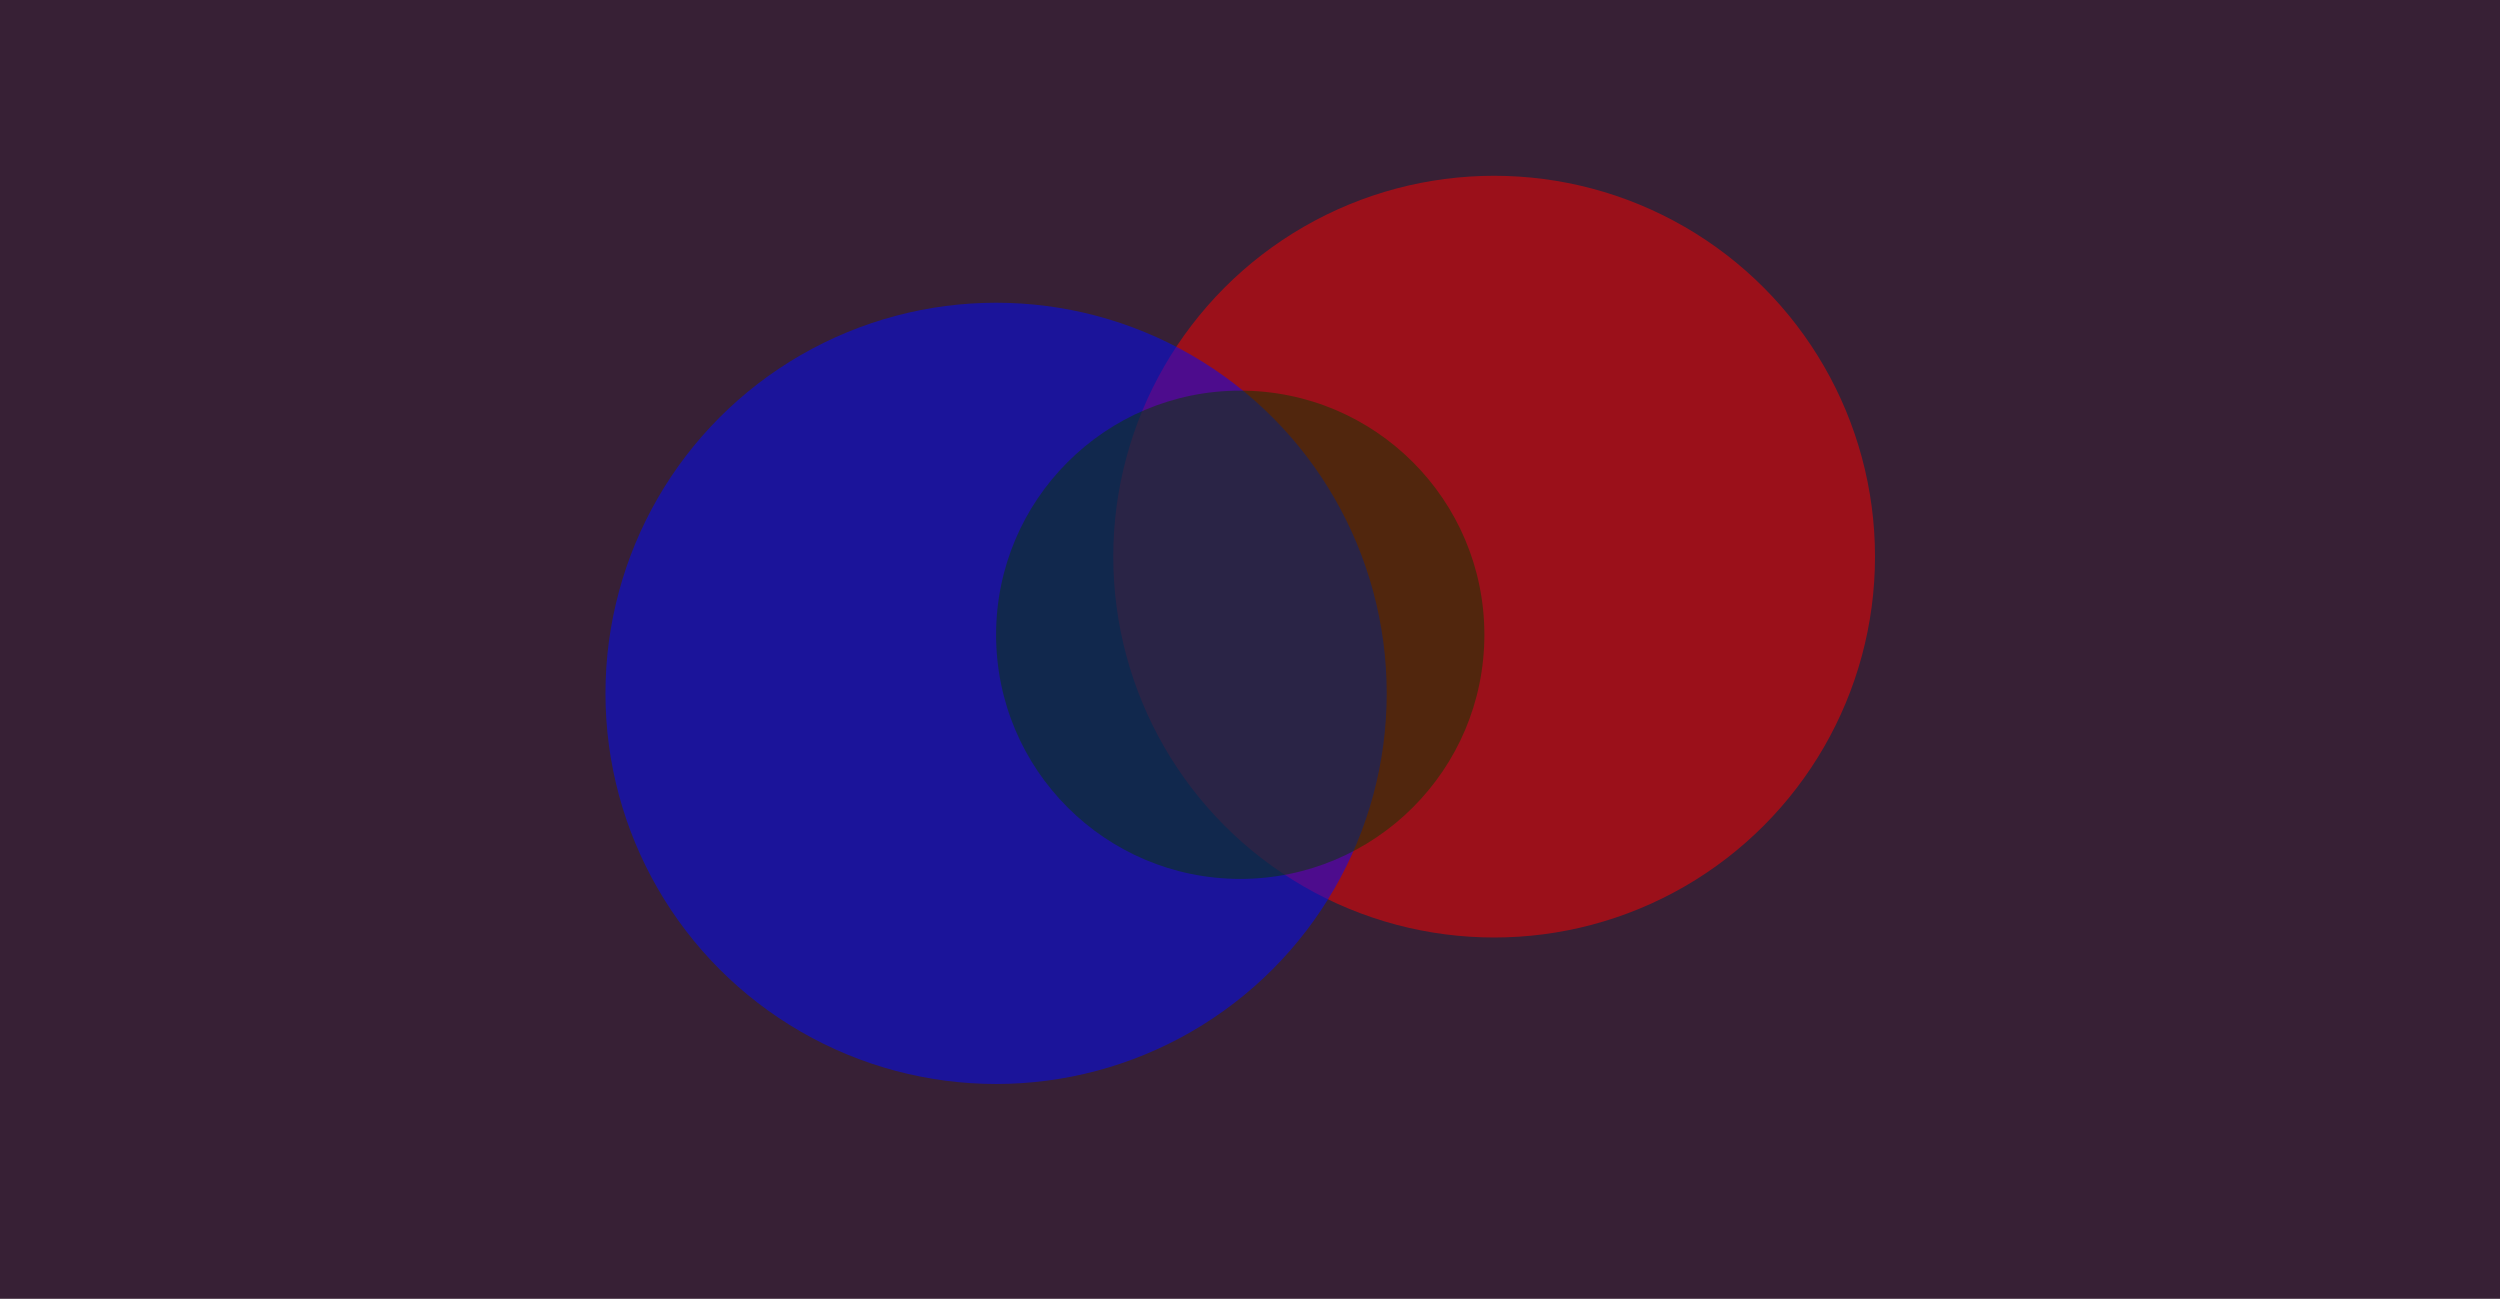 <svg xmlns="http://www.w3.org/2000/svg" width="256" height="133" baseProfile="tiny" version="1.2" viewBox="0 0 256 133"><rect id="0" width="256" height="133" x="0" y="0" fill="#372035" fill-opacity="1"/><circle id="1" cx="153" cy="57" r="39" fill="red" fill-opacity=".502"/><circle id="2" cx="102" cy="71" r="40" fill="#0008FF" fill-opacity=".502"/><circle id="3" cx="127" cy="65" r="25" fill="#093C00" fill-opacity=".502"/></svg>